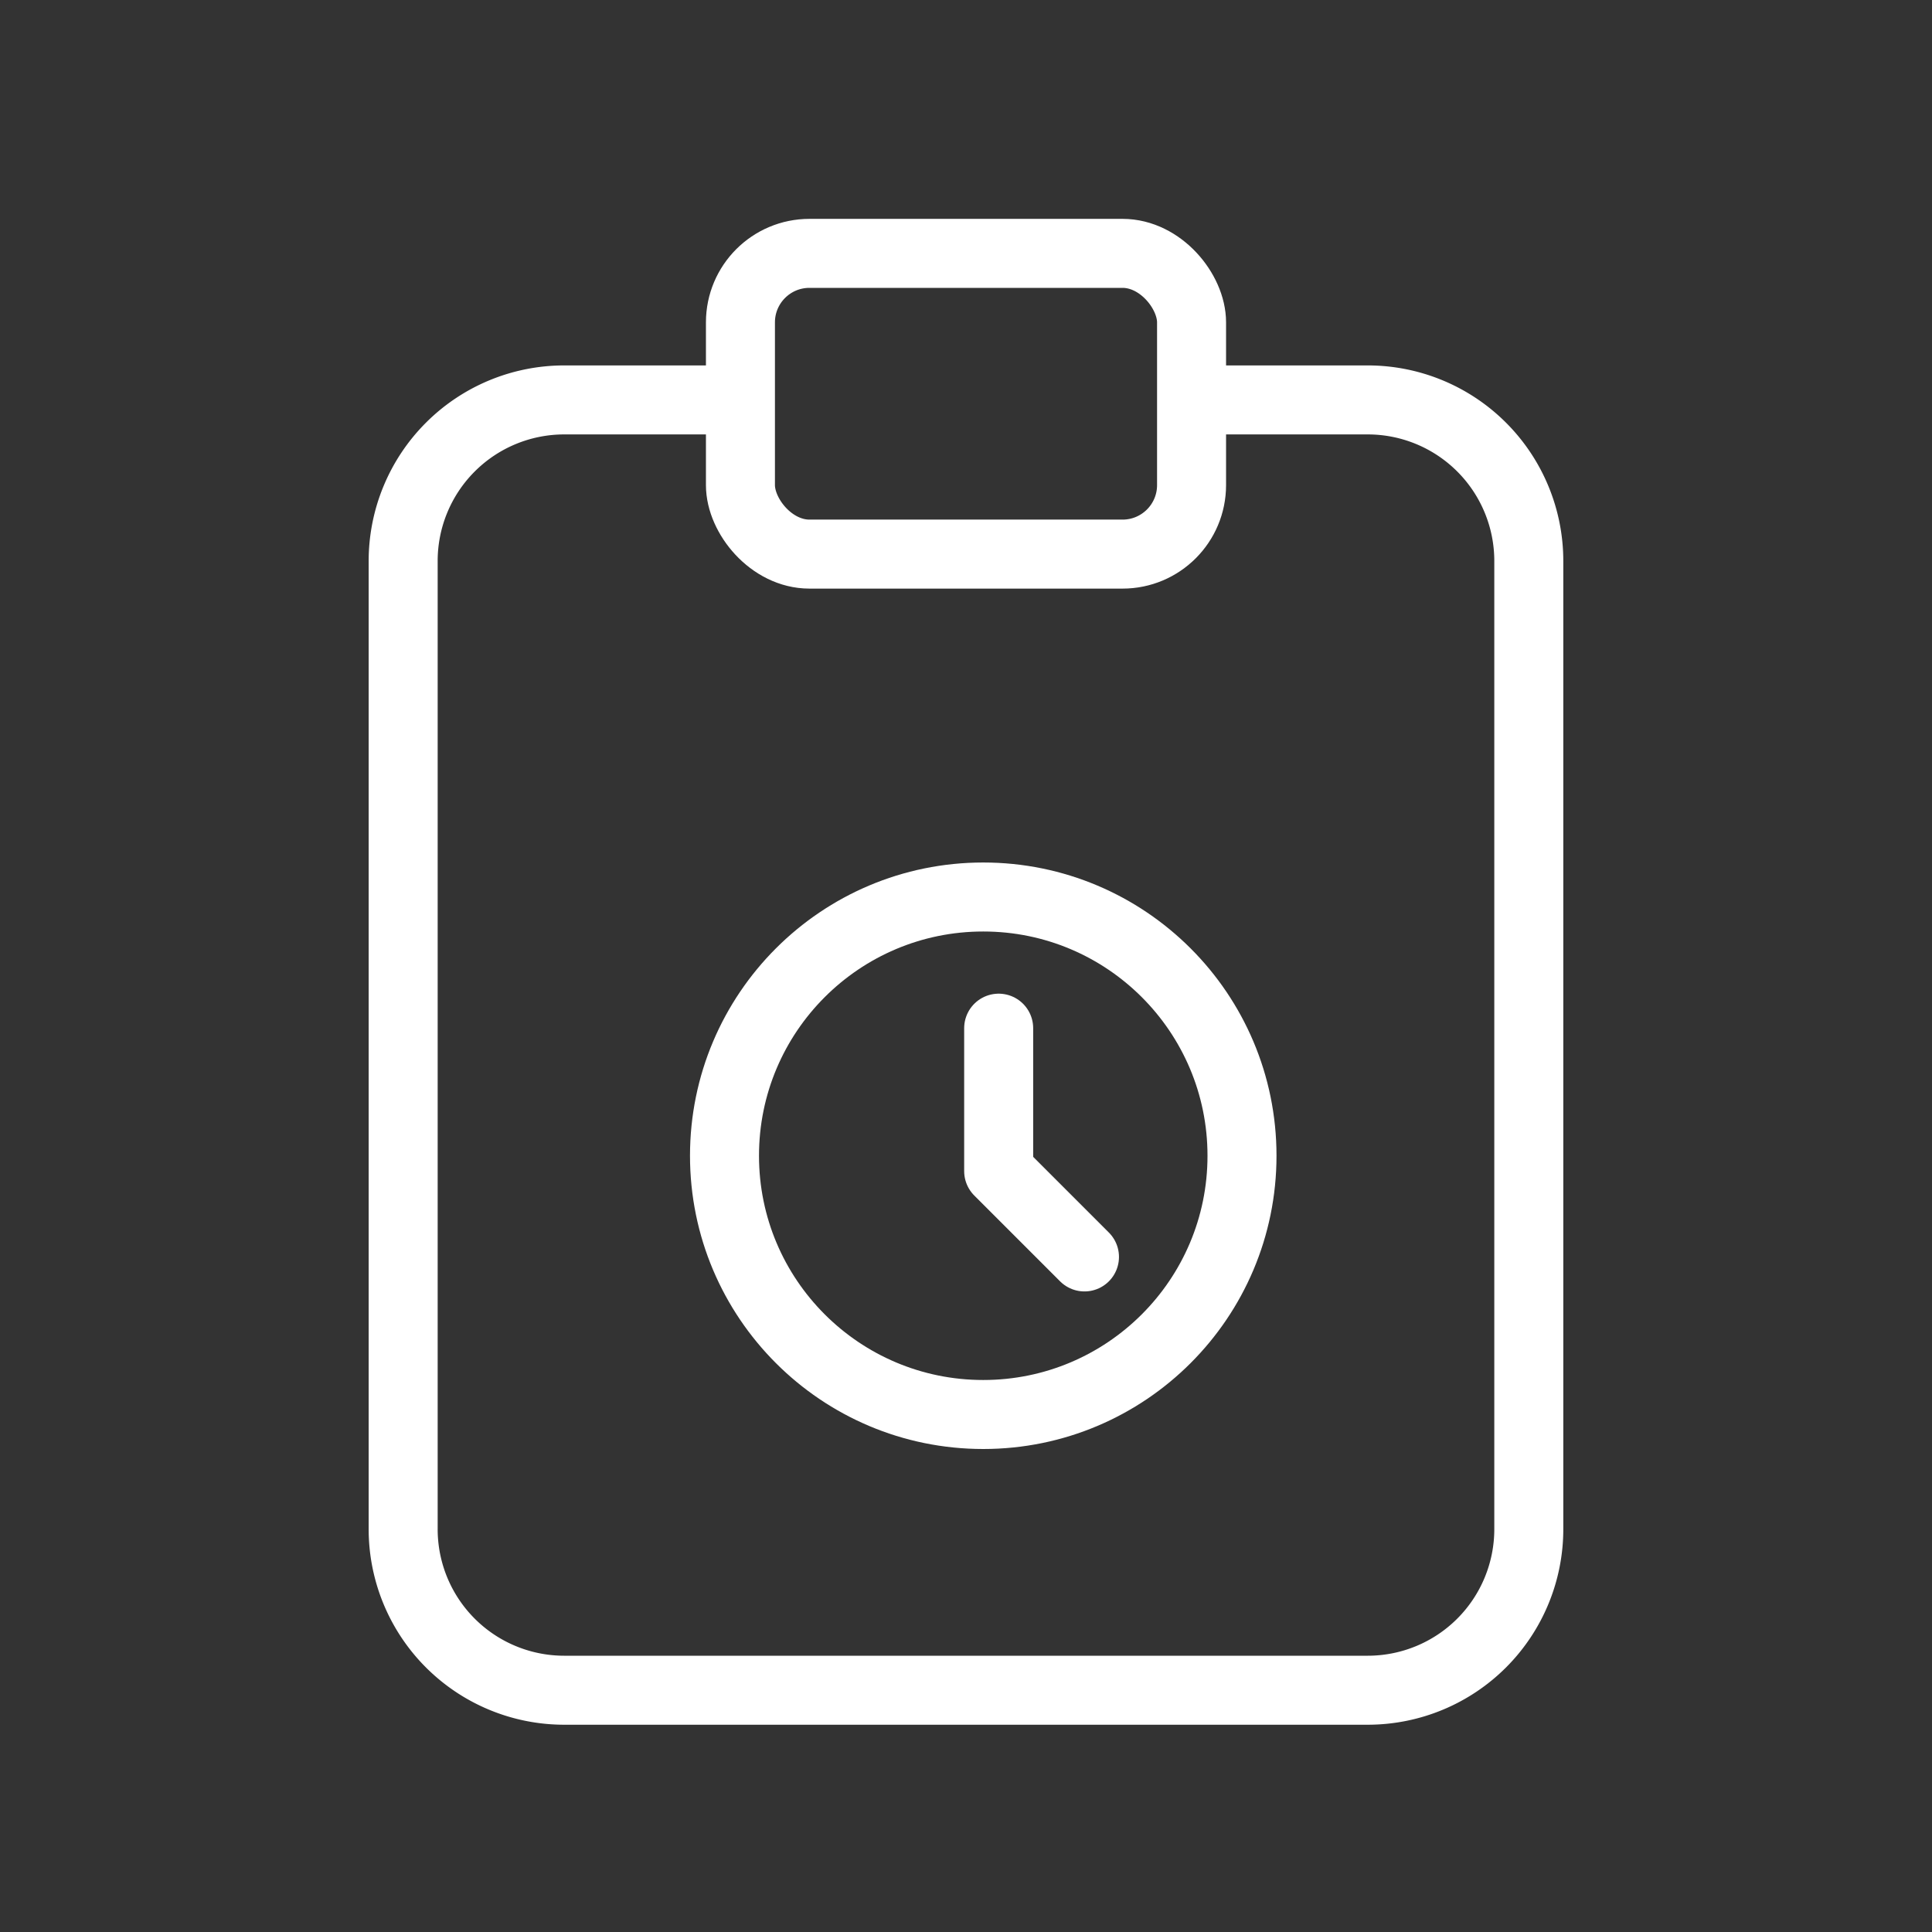 <svg xmlns="http://www.w3.org/2000/svg" width="56" height="56" viewBox="0 0 56 56">
  <rect x="0" y="0" width="56" height="56" fill="#333333" stroke="none"/>
  <g id="Group_13986" data-name="Group 13986" transform="translate(-71 -689)">
    <g id="Group_13984" data-name="Group 13984" transform="translate(71 689)">
      <path id="Path_21370" data-name="Path 21370" d="M0,0H56V56H0Z" fill="none"/>
      <path id="Path_21371" data-name="Path 21371" d="M14.322,5H9.661A4.668,4.668,0,0,0,5,9.674V37.721A4.668,4.668,0,0,0,9.661,42.4H32.966a4.668,4.668,0,0,0,4.661-4.674V9.674A4.668,4.668,0,0,0,32.966,5H28.305" transform="translate(6.686 6.592)" fill="none" stroke="#fff" stroke-linecap="round" stroke-linejoin="round" stroke-width="2"/>
      <rect id="Rectangle_4054" data-name="Rectangle 4054" width="13.076" height="8.717" rx="2" transform="translate(21.462 7.344)" fill="none" stroke="#fff" stroke-linecap="round" stroke-linejoin="round" stroke-width="2"/>
    </g>
    <g id="Group_13985" data-name="Group 13985" transform="translate(90 713)">
      <path id="Path_21372" data-name="Path 21372" d="M0,0H19.893V19.893H0Z" fill="none"/>
      <circle id="Ellipse_6" data-name="Ellipse 6" cx="7.5" cy="7.5" r="7.5" transform="translate(2 2)" fill="none" stroke="#fff" stroke-linecap="round" stroke-linejoin="round" stroke-width="2"/>
      <path id="Path_21373" data-name="Path 21373" d="M12,7v4.144l2.487,2.487" transform="translate(-2.053 -1.198)" fill="none" stroke="#fff" stroke-linecap="round" stroke-linejoin="round" stroke-width="2"/>
    </g>
  </g>
</svg>
